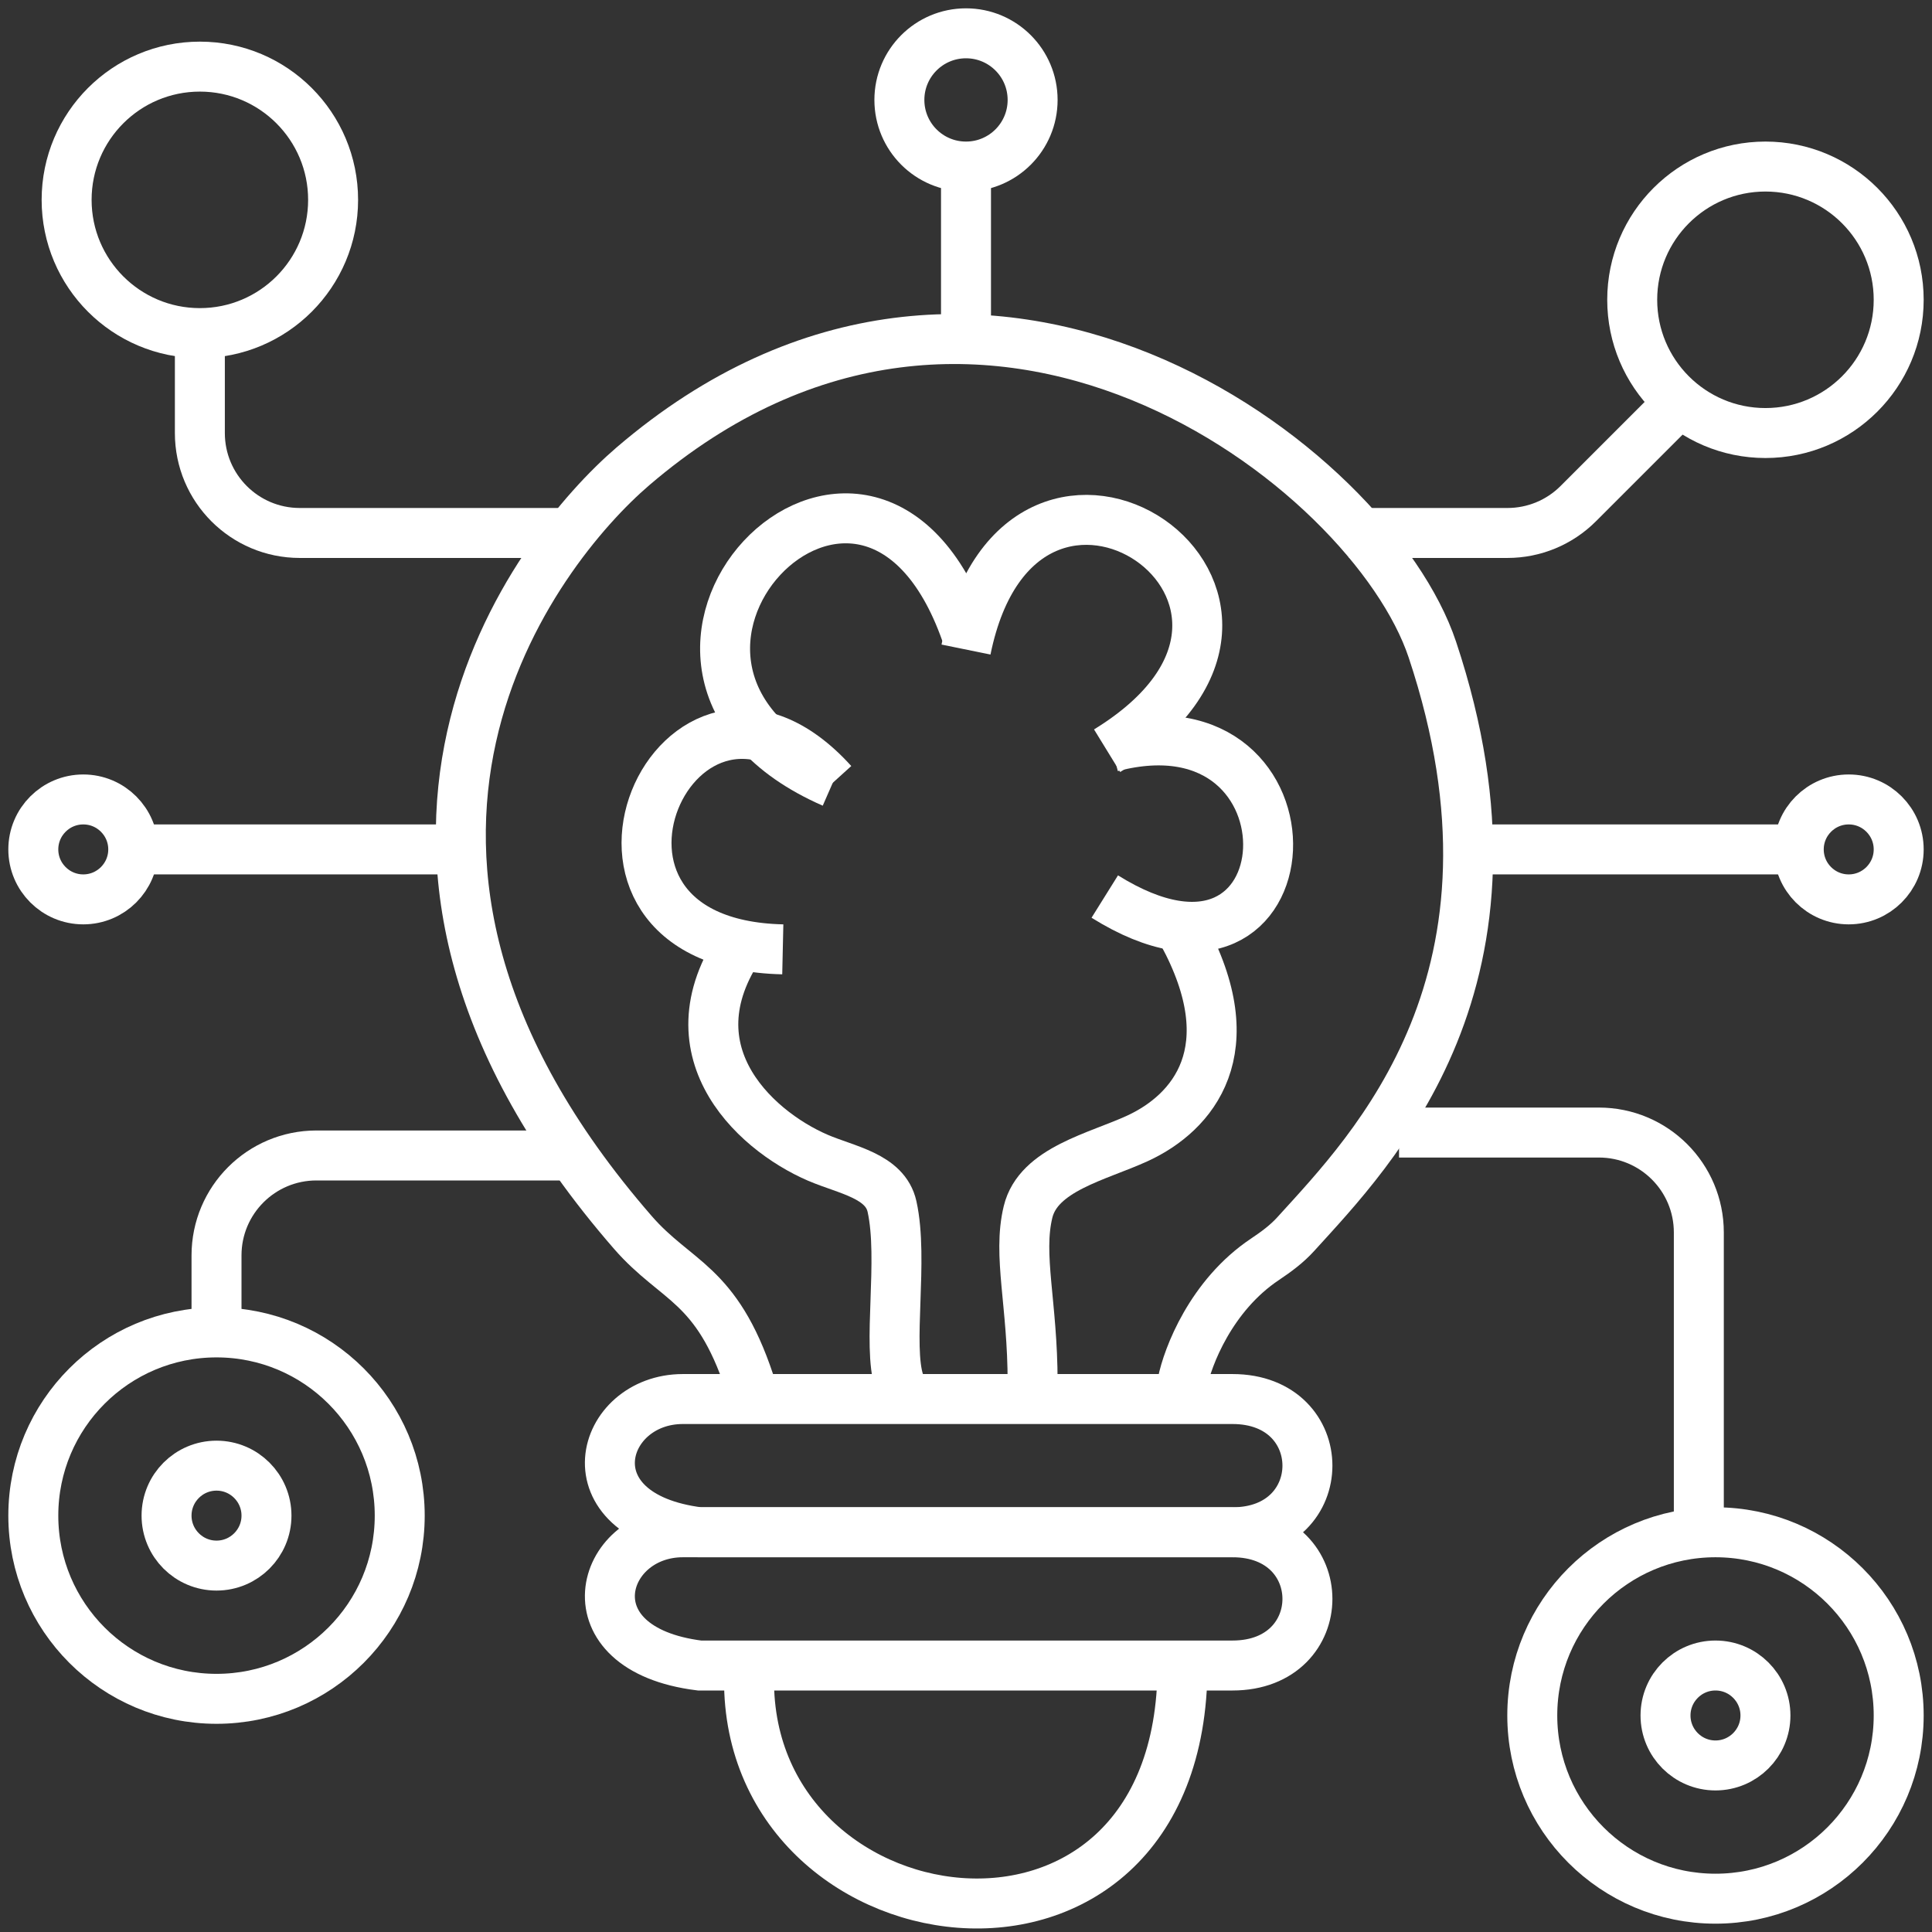 <svg width="58" height="58" viewBox="0 0 58 58" fill="none" xmlns="http://www.w3.org/2000/svg">
<rect x="0" y="0" width="58" height="58" fill="#333333" stroke="none"/>
<path d="M22.499 28C19.868 31.383 22.605 33.918 24.552 34.756C25.419 35.129 26.575 35.3 26.779 36.222C27.132 37.818 26.63 40.394 26.999 41.5" stroke="white" stroke-width="1.5"/>
<path d="M35.5 28C37.428 31.535 35.802 33.41 34.156 34.171C32.954 34.726 31.172 35.097 30.862 36.385C30.546 37.692 31 39.142 31 41.5" stroke="white" stroke-width="1.5"/>
<path d="M51.5 50C52.328 50 53 50.672 53 51.5C53 52.328 52.328 53 51.5 53C50.672 53 50 52.328 50 51.5C50 50.672 50.672 50 51.5 50Z" stroke="white" stroke-width="1.5"/>
<path d="M6.5 44C7.328 44 8 44.672 8 45.5C8 46.328 7.328 47 6.5 47C5.672 47 5 46.328 5 45.5C5 44.672 5.672 44 6.5 44Z" stroke="white" stroke-width="1.5"/>
<path d="M2.5 24C3.328 24 4 24.672 4 25.5C4 26.328 3.328 27 2.5 27C1.672 27 1 26.328 1 25.5C1 24.672 1.672 24 2.5 24Z" stroke="white" stroke-width="1.5"/>
<path d="M55.5 24C56.328 24 57 24.672 57 25.5C57 26.328 56.328 27 55.5 27C54.672 27 54 26.328 54 25.5C54 24.672 54.672 24 55.5 24Z" stroke="white" stroke-width="1.5"/>
<path d="M29 1C30.105 1 31 1.895 31 3C31 4.105 30.105 5 29 5C27.895 5 27 4.105 27 3C27 1.895 27.895 1 29 1Z" stroke="white" stroke-width="1.5"/>
<path d="M29 4.5V10" stroke="white" stroke-width="1.5"/>
<path d="M17 16C16.696 16 12.522 16 8.999 16C7.342 16 6 14.657 6 13V10.5" stroke="white" stroke-width="1.5"/>
<path d="M50.5 12L47.379 15.121C46.816 15.684 46.053 16 45.257 16H40.5" stroke="white" stroke-width="1.5"/>
<path d="M44.5 25.5H53.5" stroke="white" stroke-width="1.5"/>
<path d="M13.5 25.5H4" stroke="white" stroke-width="1.5"/>
<path d="M22.5 41.5C21.5 38.5 20.305 38.5 19 37C9 25.5 16.084 16.5 19 14C29.5 5 41.167 14 43 19.5C46.289 29.368 41.188 34.526 38.901 37.047C38.633 37.344 38.309 37.582 37.977 37.804C36.352 38.888 35.651 40.743 35.5 41.5" stroke="white" stroke-width="1.5"/>
<path d="M25 23.5C17 20 26 10.5 29 19" stroke="white" stroke-width="1.5"/>
<path d="M29 19.5C30.681 11.248 40.643 17.988 33.236 22.537" stroke="white" stroke-width="1.5"/>
<path d="M33.369 22.422C39.895 20.723 39.439 30.832 33.166 26.915" stroke="white" stroke-width="1.5"/>
<path d="M25 23.5C20.355 18.368 15.91 28.331 23.5 28.5" stroke="white" stroke-width="1.5"/>
<path d="M22.5 50C22 58.5 35.5 60.5 35.5 50" stroke="white" stroke-width="1.5"/>
<path d="M37 46H20.5C18 46 17 49.5 21 50H37C40 50 40 46 37 46Z" stroke="white" stroke-width="1.5"/>
<path d="M37 42H20.5C18 42 17 45.5 21 46H37C40 46 40 42 37 42Z" stroke="white" stroke-width="1.5"/>
<path d="M51.5 46C54.538 46 57 48.462 57 51.5C57 54.538 54.538 57 51.5 57C48.462 57 46 54.538 46 51.5C46 48.462 48.462 46 51.5 46Z" stroke="white" stroke-width="1.5"/>
<path d="M6.5 40C9.538 40 12 42.462 12 45.5C12 48.538 9.538 51 6.5 51C3.462 51 1 48.538 1 45.5C1 42.462 3.462 40 6.5 40Z" stroke="white" stroke-width="1.5"/>
<path d="M6 2C8.209 2 10 3.791 10 6C10 8.209 8.209 10 6 10C3.791 10 2 8.209 2 6C2 3.791 3.791 2 6 2Z" stroke="white" stroke-width="1.5"/>
<path d="M53 5C55.209 5 57 6.791 57 9C57 11.209 55.209 13 53 13C50.791 13 49 11.209 49 9C49 6.791 50.791 5 53 5Z" stroke="white" stroke-width="1.5"/>
<path d="M6.5 39.5V37.688C6.5 36.031 7.843 34.688 9.5 34.688H17.5" stroke="white" stroke-width="1.5"/>
<path d="M42 34H48C49.657 34 51 35.343 51 37V45.5" stroke="white" stroke-width="1.5"/>
</svg>

